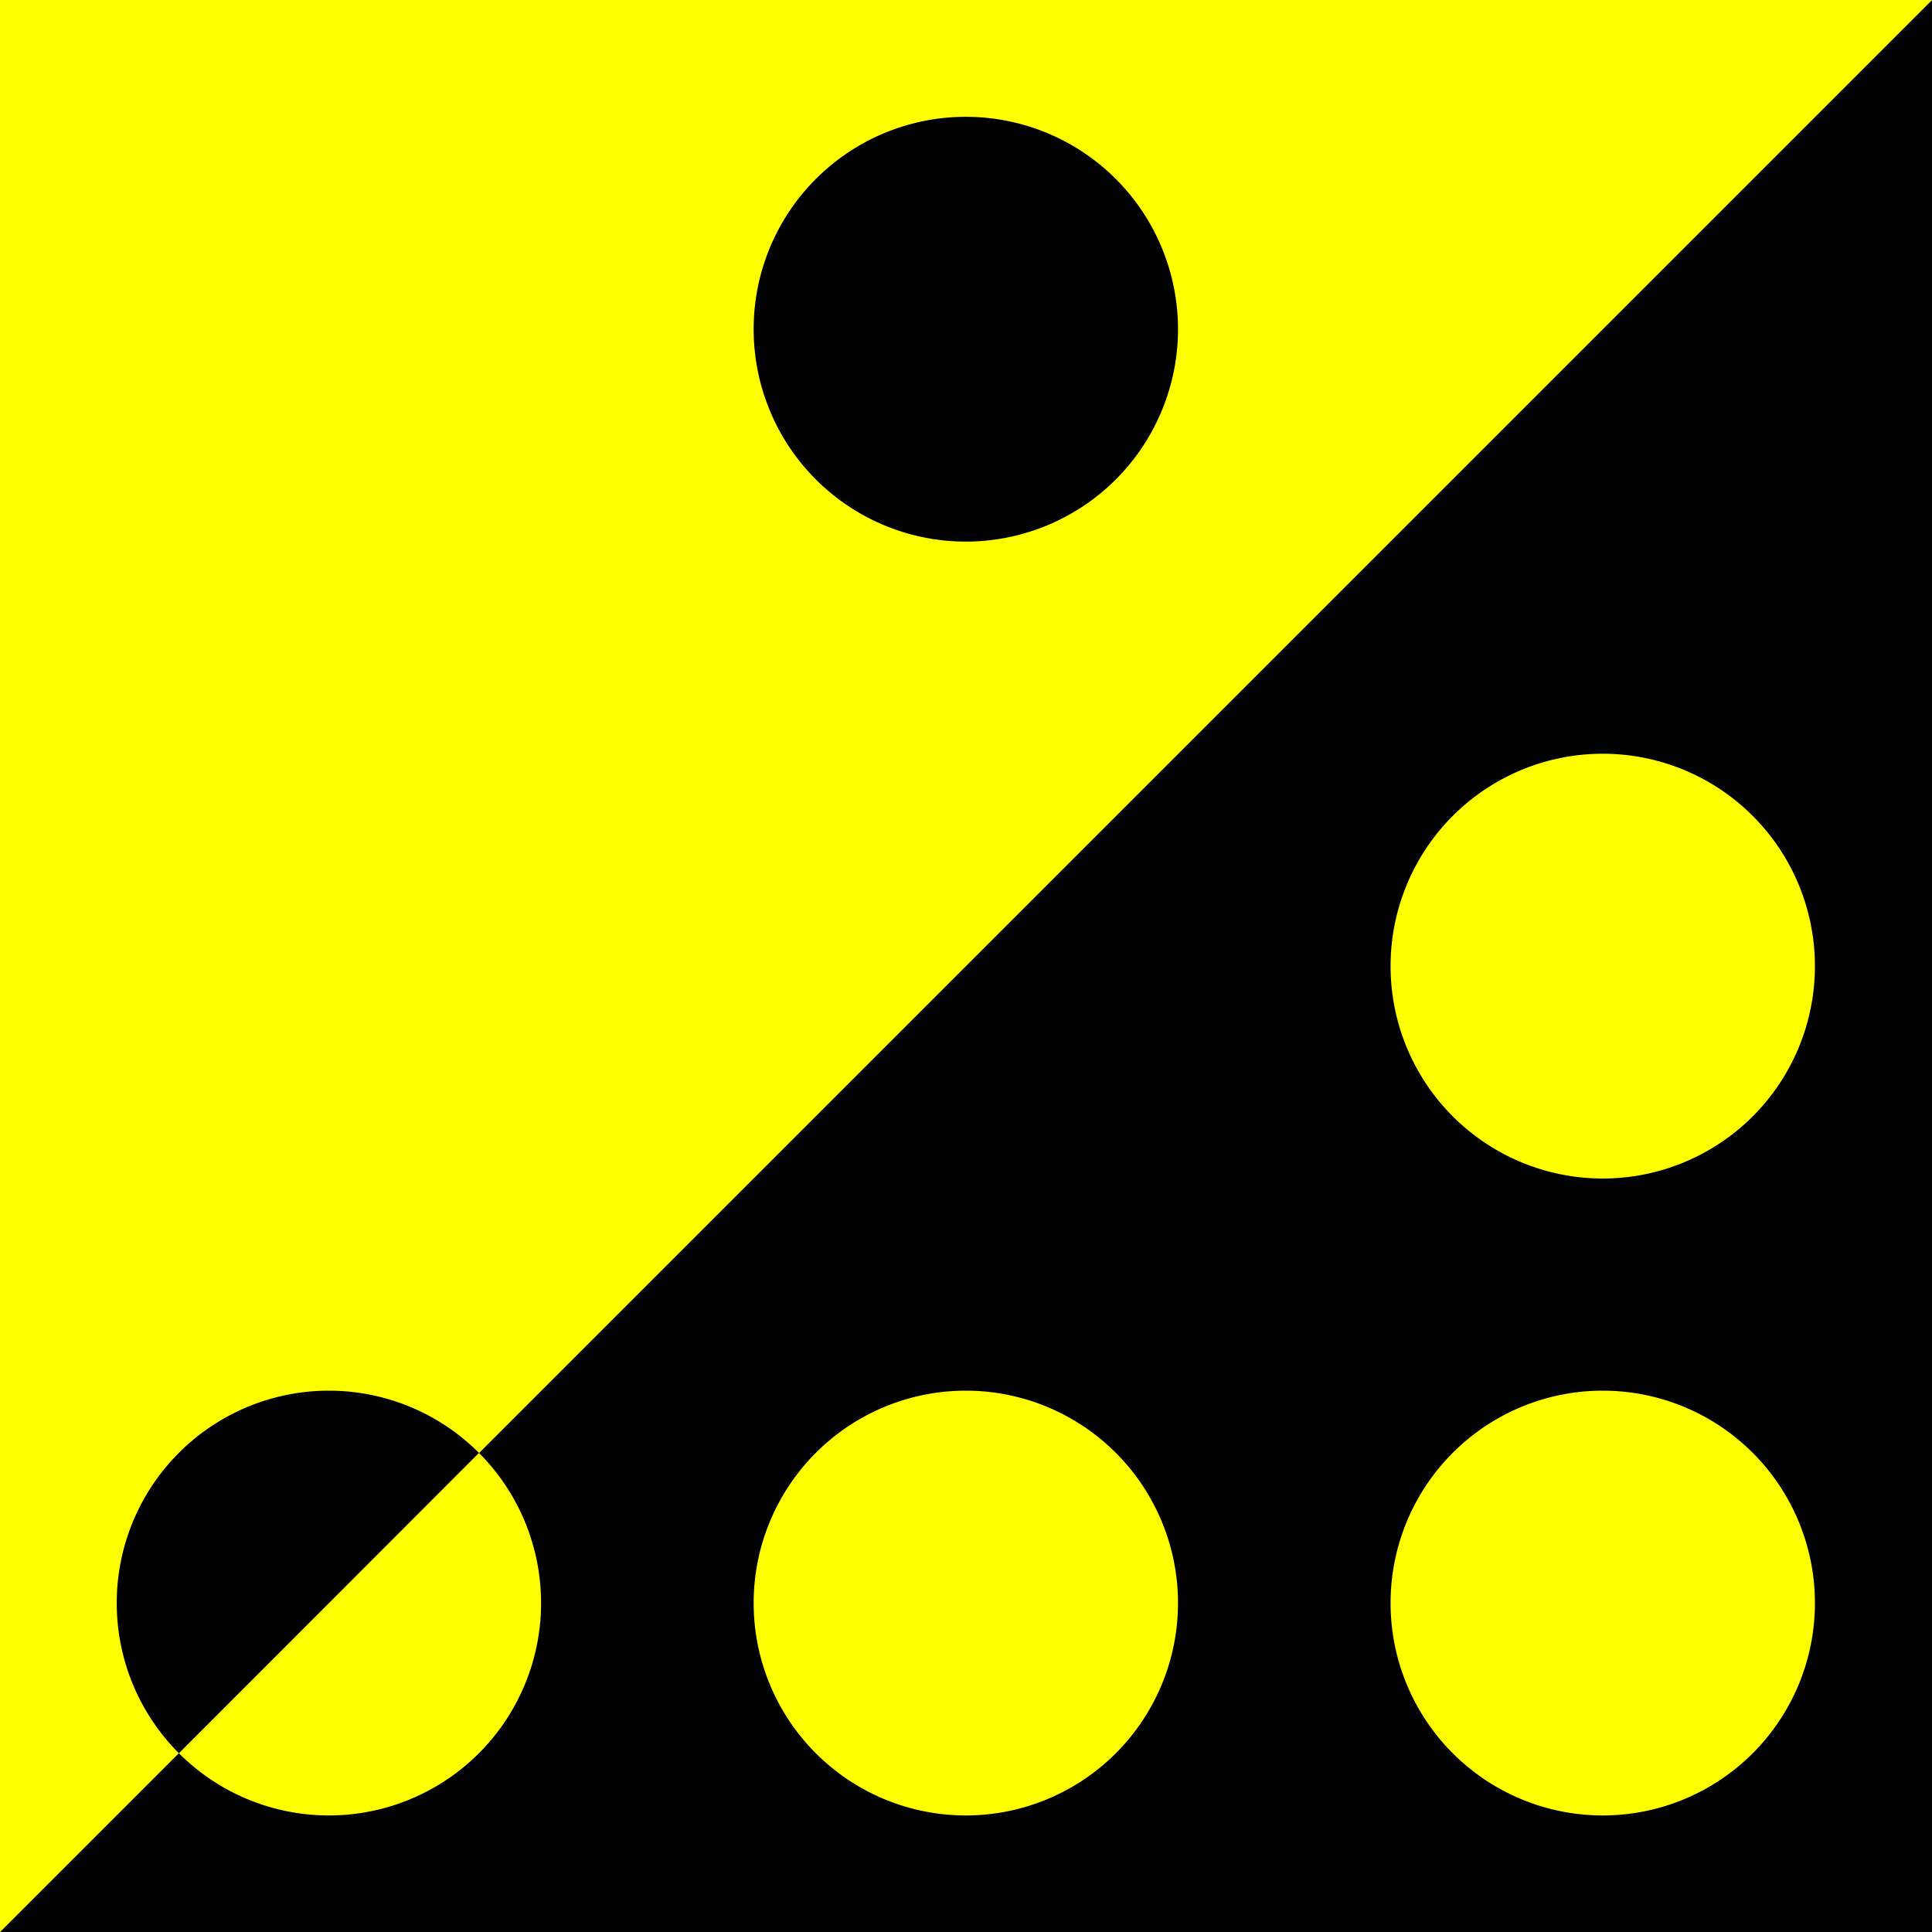 <?xml version="1.0" encoding="UTF-8" standalone="no"?>
<svg
   xmlns:dc="http://purl.org/dc/elements/1.1/"
   xmlns:cc="http://creativecommons.org/ns#"
   xmlns:rdf="http://www.w3.org/1999/02/22-rdf-syntax-ns#"
   xmlns:svg="http://www.w3.org/2000/svg"
   xmlns="http://www.w3.org/2000/svg"
   version="1.1"
   width="91"
   height="91"
   id="svg2">
  <rect width="100%" height="100%" fill="#808080" stroke="none"/>
  <defs
     id="defs4" />
  <g
     transform="translate(0,-961.362)"
     id="layer1">
    <path
       d="m 0,1052.362 91,-91 0,91 z"
       id="path4219-3"
       style="fill:#000000;fill-opacity:1;stroke:none" />
    <path
       d="m 0,1052.362 91,-91 -91,0 z"
       id="path4219"
       style="fill:#ffff00;fill-opacity:1;stroke:none" />
    <path
       d="M 31.726,13.499 A 15.446,12.679 0 1 1 9.881,31.429 L 20.804,22.464 z"
       transform="matrix(0.647,0,0,0.789,2.032,1019.144)"
       id="path3942"
       style="fill:#ffff00;fill-opacity:1;stroke:none" />
    <path
       d="m 36.25,22.464 a 15.446,12.679 0 1 1 -30.893,0 15.446,12.679 0 1 1 30.893,0 z"
       transform="matrix(0.647,0,0,0.789,32.032,1019.144)"
       id="path3942-8"
       style="fill:#ffff00;fill-opacity:1;stroke:none" />
    <path
       d="m 36.25,22.464 a 15.446,12.679 0 1 1 -30.893,0 15.446,12.679 0 1 1 30.893,0 z"
       transform="matrix(0.647,0,0,0.789,62.032,1019.144)"
       id="path3942-5"
       style="fill:#ffff00;fill-opacity:1;stroke:none" />
    <path
       d="m 36.25,22.464 a 15.446,12.679 0 1 1 -30.893,0 15.446,12.679 0 1 1 30.893,0 z"
       transform="matrix(0.647,0,0,0.789,62.032,989.144)"
       id="path3942-5-2"
       style="fill:#ffff00;fill-opacity:1;fill-rule:nonzero;stroke:none" />
    <path
       d="m 36.25,22.464 a 15.446,12.679 0 1 1 -30.893,0 15.446,12.679 0 1 1 30.893,0 z"
       transform="matrix(0.647,0,0,0.789,32.032,959.144)"
       id="path3942-8-7-8"
       style="fill:#000000;fill-opacity:1;stroke:none" />
    <path
       d="M 9.881,31.429 A 15.446,12.679 0 0 1 31.726,13.499 l -10.922,8.965 z"
       transform="matrix(0.647,0,0,0.789,2.032,1019.144)"
       id="path3942-6"
       style="fill:#000000;fill-opacity:1;stroke:none" />
  </g>
</svg>
